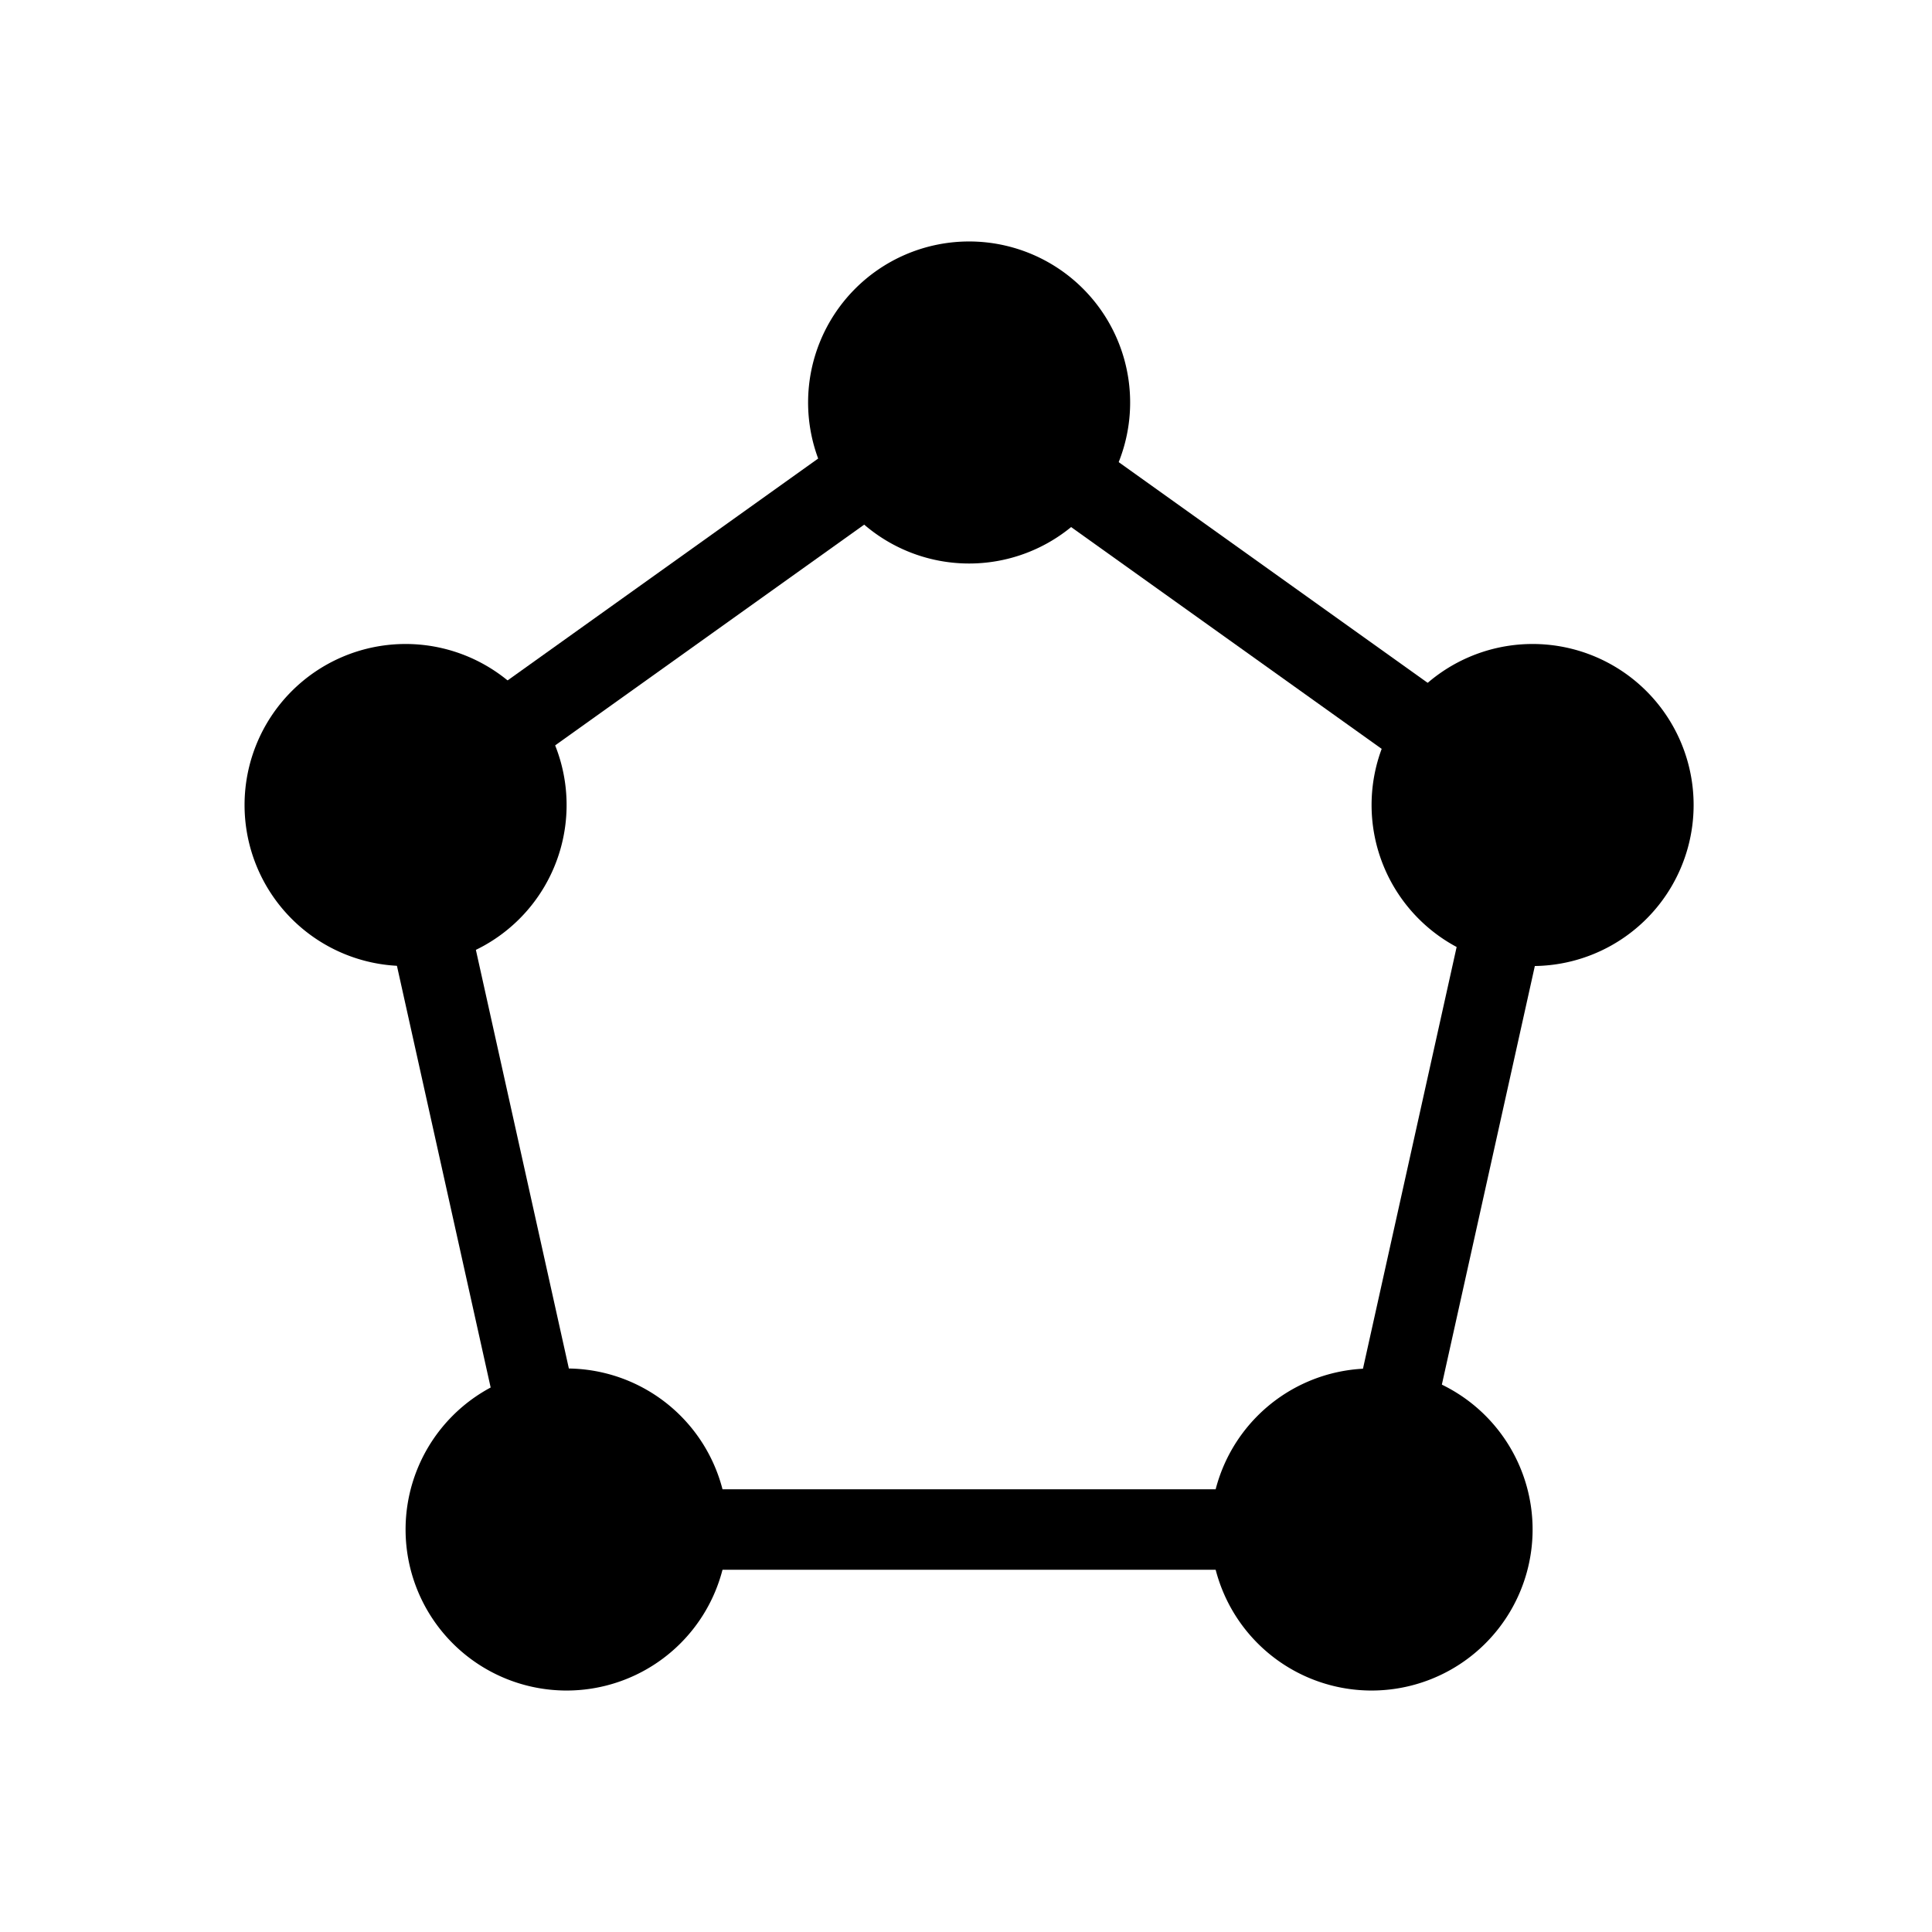 <svg width="32" height="32" viewBox="0 0 32 32" fill="none" xmlns="http://www.w3.org/2000/svg">
  <path fillRule="evenodd" clipRule="evenodd" d="M9.333 26.667a1.333 1.333 0 1 0 0-2.667 1.333 1.333 0 0 0 0 2.667m0 1.333a2.667 2.667 0 1 0 0-5.333 2.667 2.667 0 0 0 0 5.333M6.666 14.667a1.333 1.333 0 1 0 0-2.667 1.333 1.333 0 0 0 0 2.667m0 1.333a2.667 2.667 0 1 0 0-5.333 2.667 2.667 0 0 0 0 5.333m18.667-1.333a1.333 1.333 0 1 0 0-2.667 1.333 1.333 0 0 0 0 2.667m0 1.333a2.667 2.667 0 1 0 0-5.333 2.667 2.667 0 0 0 0 5.333m-2.667 10.667a1.333 1.333 0 1 0 0-2.667 1.333 1.333 0 0 0 0 2.667m0 1.333a2.667 2.667 0 1 0 0-5.333 2.667 2.667 0 0 0 0 5.333M16 8a1.333 1.333 0 1 0 0-2.667A1.333 1.333 0 0 0 16 8m0 1.333A2.667 2.667 0 1 0 16 4a2.667 2.667 0 0 0 0 5.333" fill="#000000"/>
  <path fillRule="evenodd" clipRule="evenodd" d="m23.279 12.685-6-4.285.775-1.085 6 4.286zm-8.757-4.144L8.72 12.685 7.945 11.6l5.802-4.145zm-6.761 6.647 1.777 8-1.301.289-1.778-8zm14.699 8 1.703-7.667 1.301.289-1.703 7.667zm-11.127 1.479h9.333V26h-9.333z" fill="#000000"/>
</svg>
